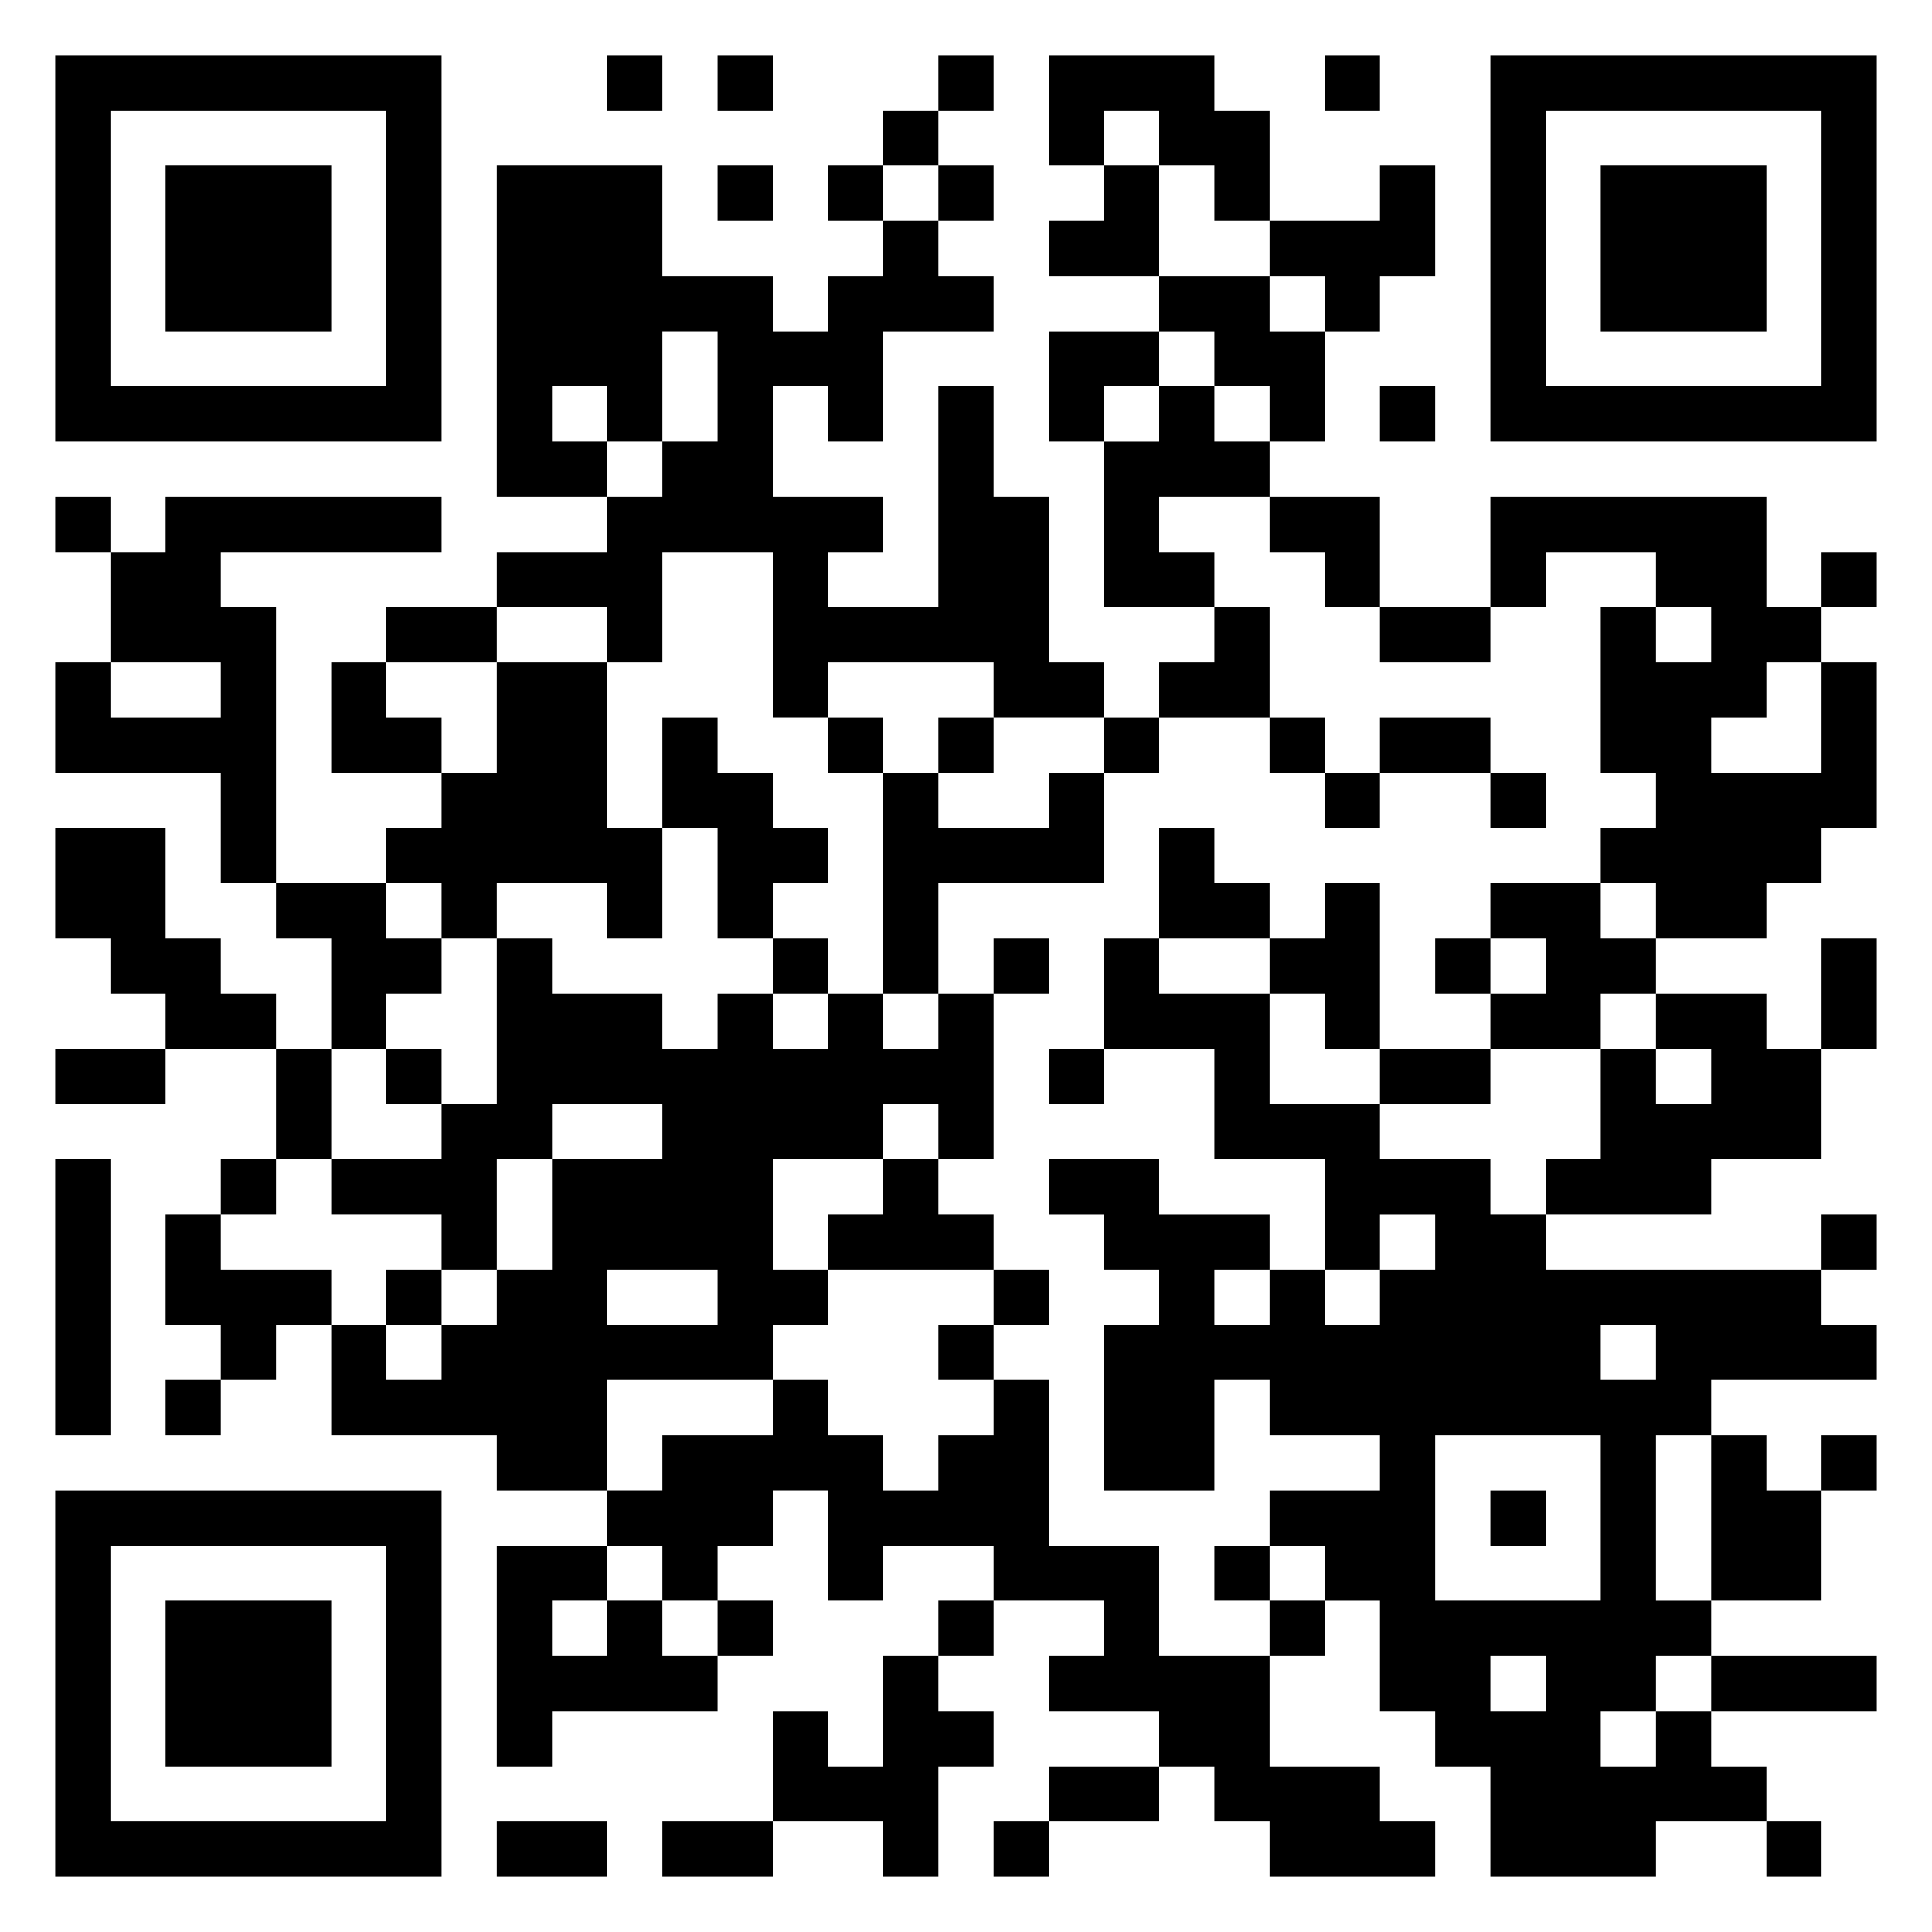 <svg xmlns="http://www.w3.org/2000/svg" viewBox="0 0 35 35"><path d="M1 1h7v7h-7zM11 1h1v1h-1zM13 1h1v1h-1zM17 1h1v1h-1zM19 1h3v1h1v2h-1v-1h-1v-1h-1v1h-1zM24 1h1v1h-1zM27 1h7v7h-7zM2 2v5h5v-5zM16 2h1v1h-1zM28 2v5h5v-5zM3 3h3v3h-3zM9 3h3v2h2v1h1v-1h1v-1h1v1h1v1h-2v2h-1v-1h-1v2h2v1h-1v1h2v-4h1v2h1v3h1v1h-2v-1h-3v1h-1v-3h-2v2h-1v-1h-2v-1h2v-1h1v-1h1v-2h-1v2h-1v-1h-1v1h1v1h-2zM13 3h1v1h-1zM15 3h1v1h-1zM17 3h1v1h-1zM20 3h1v2h-2v-1h1zM25 3h1v2h-1v1h-1v-1h-1v-1h2zM29 3h3v3h-3zM21 5h2v1h1v2h-1v-1h-1v-1h-1zM19 6h2v1h-1v1h-1zM21 7h1v1h1v1h-2v1h1v1h-2v-3h1zM25 7h1v1h-1zM1 9h1v1h-1zM3 9h5v1h-4v1h1v5h-1v-2h-3v-2h1v1h2v-1h-2v-2h1zM23 9h2v2h-1v-1h-1zM27 9h5v2h1v1h-1v1h-1v1h2v-2h1v3h-1v1h-1v1h-2v-1h-1v-1h1v-1h-1v-3h1v1h1v-1h-1v-1h-2v1h-1zM33 10h1v1h-1zM7 11h2v1h-2zM22 11h1v2h-2v-1h1zM25 11h2v1h-2zM6 12h1v1h1v1h-2zM9 12h2v3h1v2h-1v-1h-2v1h-1v-1h-1v-1h1v-1h1zM12 13h1v1h1v1h1v1h-1v1h-1v-2h-1zM15 13h1v1h-1zM17 13h1v1h-1zM20 13h1v1h-1zM23 13h1v1h-1zM25 13h2v1h-2zM16 14h1v1h2v-1h1v2h-3v2h-1zM24 14h1v1h-1zM27 14h1v1h-1zM1 15h2v2h1v1h1v1h-2v-1h-1v-1h-1zM21 15h1v1h1v1h-2zM5 16h2v1h1v1h-1v1h-1v-2h-1zM24 16h1v3h-1v-1h-1v-1h1zM27 16h2v1h1v1h-1v1h-2v-1h1v-1h-1zM9 17h1v1h2v1h1v-1h1v1h1v-1h1v1h1v-1h1v3h-1v-1h-1v1h-2v2h1v1h-1v1h-3v2h-2v-1h-3v-2h1v1h1v-1h1v-1h1v-2h2v-1h-2v1h-1v2h-1v-1h-2v-1h2v-1h1zM14 17h1v1h-1zM18 17h1v1h-1zM20 17h1v1h2v2h2v1h2v1h1v1h5v1h1v1h-3v1h-1v3h1v1h-1v1h-1v1h1v-1h1v1h1v1h-2v1h-3v-2h-1v-1h-1v-2h-1v-1h-1v-1h2v-1h-2v-1h-1v2h-2v-3h1v-1h-1v-1h-1v-1h2v1h2v1h-1v1h1v-1h1v1h1v-1h1v-1h-1v1h-1v-2h-2v-2h-2zM26 17h1v1h-1zM33 17h1v2h-1zM30 18h2v1h1v2h-2v1h-3v-1h1v-2h1v1h1v-1h-1zM1 19h2v1h-2zM5 19h1v2h-1zM7 19h1v1h-1zM19 19h1v1h-1zM25 19h2v1h-2zM1 21h1v5h-1zM4 21h1v1h-1zM16 21h1v1h1v1h-3v-1h1zM3 22h1v1h2v1h-1v1h-1v-1h-1zM33 22h1v1h-1zM7 23h1v1h-1zM11 23v1h2v-1zM18 23h1v1h-1zM17 24h1v1h-1zM29 24v1h1v-1zM3 25h1v1h-1zM14 25h1v1h1v1h1v-1h1v-1h1v3h2v2h2v2h2v1h1v1h-3v-1h-1v-1h-1v-1h-2v-1h1v-1h-2v-1h-2v1h-1v-2h-1v1h-1v1h-1v-1h-1v-1h1v-1h2zM26 26v3h3v-3zM31 26h1v1h1v2h-2zM33 26h1v1h-1zM1 27h7v7h-7zM27 27h1v1h-1zM2 28v5h5v-5zM9 28h2v1h-1v1h1v-1h1v1h1v1h-3v1h-1zM22 28h1v1h-1zM3 29h3v3h-3zM13 29h1v1h-1zM17 29h1v1h-1zM23 29h1v1h-1zM16 30h1v1h1v1h-1v2h-1v-1h-2v-2h1v1h1zM27 30v1h1v-1zM31 30h3v1h-3zM19 32h2v1h-2zM9 33h2v1h-2zM12 33h2v1h-2zM18 33h1v1h-1zM32 33h1v1h-1z"/></svg>